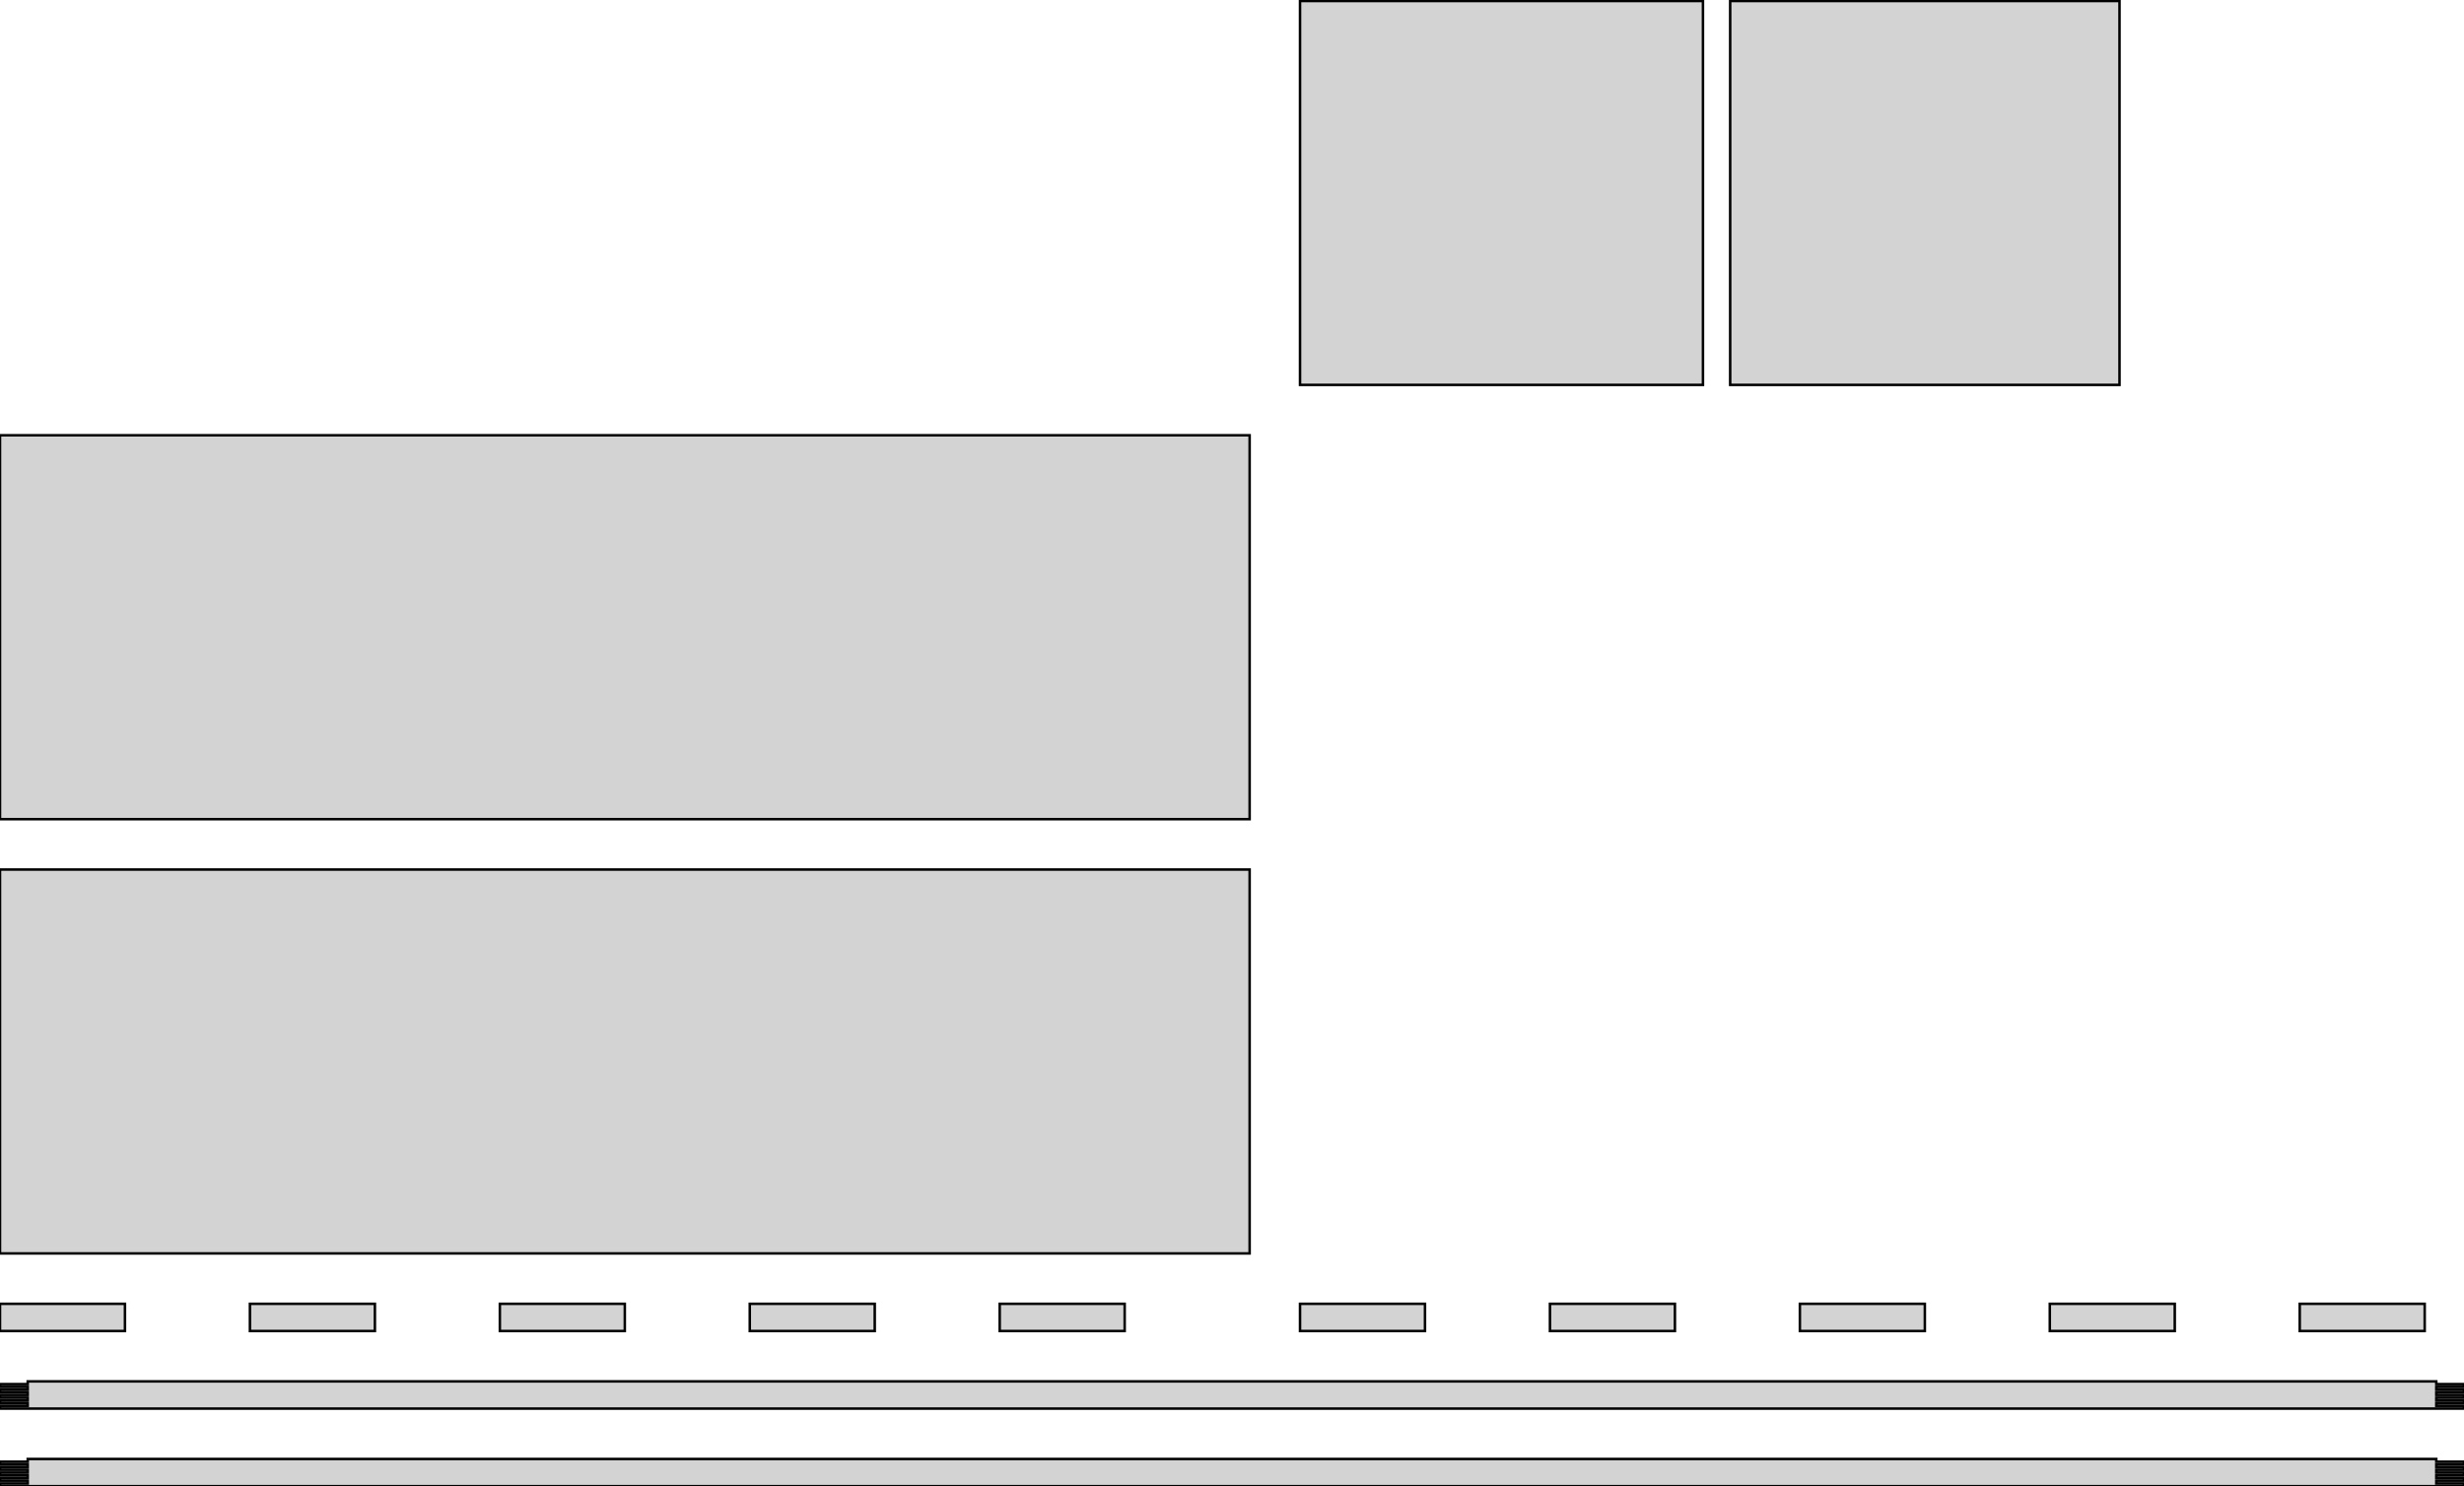 <?xml version="1.0" standalone="no"?>
<!DOCTYPE svg PUBLIC "-//W3C//DTD SVG 1.1//EN" "http://www.w3.org/Graphics/SVG/1.1/DTD/svg11.dtd">
<svg width="489mm" height="295mm" viewBox="0 -295 489 295" xmlns="http://www.w3.org/2000/svg" version="1.1">
<title>OpenSCAD Model</title>
<path d="
M 337.967,-294.8 L 258,-294.8 L 258,-218.6 L 337.967,-218.6 z
M 420.633,-294.8 L 343.367,-294.8 L 343.367,-218.6 L 420.633,-218.6 z
M 248,-208.6 L 0,-208.6 L 0,-132.4 L 248,-132.4 z
M 248,-122.4 L 0,-122.4 L 0,-46.2 L 248,-46.2 z
M 24.8,-36.2 L 0,-36.2 L 0,-30.8 L 24.8,-30.8 z
M 74.4,-36.2 L 49.6,-36.2 L 49.6,-30.8 L 74.4,-30.8 z
M 124,-36.2 L 99.2,-36.2 L 99.2,-30.8 L 124,-30.8 z
M 173.6,-36.2 L 148.8,-36.2 L 148.8,-30.8 L 173.6,-30.8 z
M 223.2,-36.2 L 198.4,-36.2 L 198.4,-30.8 L 223.2,-30.8 z
M 282.8,-36.2 L 258,-36.2 L 258,-30.8 L 282.8,-30.8 z
M 332.4,-36.2 L 307.6,-36.2 L 307.6,-30.8 L 332.4,-30.8 z
M 382,-36.2 L 357.2,-36.2 L 357.2,-30.8 L 382,-30.8 z
M 431.6,-36.2 L 406.8,-36.2 L 406.8,-30.8 L 431.6,-30.8 z
M 481.2,-36.2 L 456.4,-36.2 L 456.4,-30.8 L 481.2,-30.8 z
M 489,-15.94 L 483.5,-15.94 L 483.5,-16.48 L 489,-16.48 L 489,-17.02 L 483.5,-17.02
 L 483.5,-17.56 L 489,-17.56 L 489,-18.1 L 483.5,-18.1 L 483.5,-18.64 L 489,-18.64
 L 489,-19.18 L 483.5,-19.18 L 483.5,-19.72 L 489,-19.72 L 489,-20.26 L 483.5,-20.26
 L 483.5,-20.8 L 5.5,-20.8 L 5.5,-20.26 L 0,-20.26 L 0,-19.72 L 5.5,-19.72
 L 5.5,-19.18 L 0,-19.18 L 0,-18.64 L 5.5,-18.64 L 5.5,-18.1 L 0,-18.1
 L 0,-17.56 L 5.5,-17.56 L 5.5,-17.02 L 0,-17.02 L 0,-16.48 L 5.5,-16.48
 L 5.5,-15.94 L 0,-15.94 L 0,-15.4 L 489,-15.4 z
M 489,-0.54 L 483.5,-0.54 L 483.5,-1.08 L 489,-1.08 L 489,-1.62 L 483.5,-1.62
 L 483.5,-2.16 L 489,-2.16 L 489,-2.7 L 483.5,-2.7 L 483.5,-3.24 L 489,-3.24
 L 489,-3.78 L 483.5,-3.78 L 483.5,-4.32 L 489,-4.32 L 489,-4.86 L 483.5,-4.86
 L 483.5,-5.4 L 5.5,-5.4 L 5.5,-4.86 L 0,-4.86 L 0,-4.32 L 5.5,-4.32
 L 5.5,-3.78 L 0,-3.78 L 0,-3.24 L 5.5,-3.24 L 5.5,-2.7 L 0,-2.7
 L 0,-2.16 L 5.5,-2.16 L 5.5,-1.62 L 0,-1.62 L 0,-1.08 L 5.5,-1.08
 L 5.5,-0.54 L 0,-0.54 L 0,-0 L 489,-0 z
" stroke="black" fill="lightgray" stroke-width="0.5"/>
</svg>
